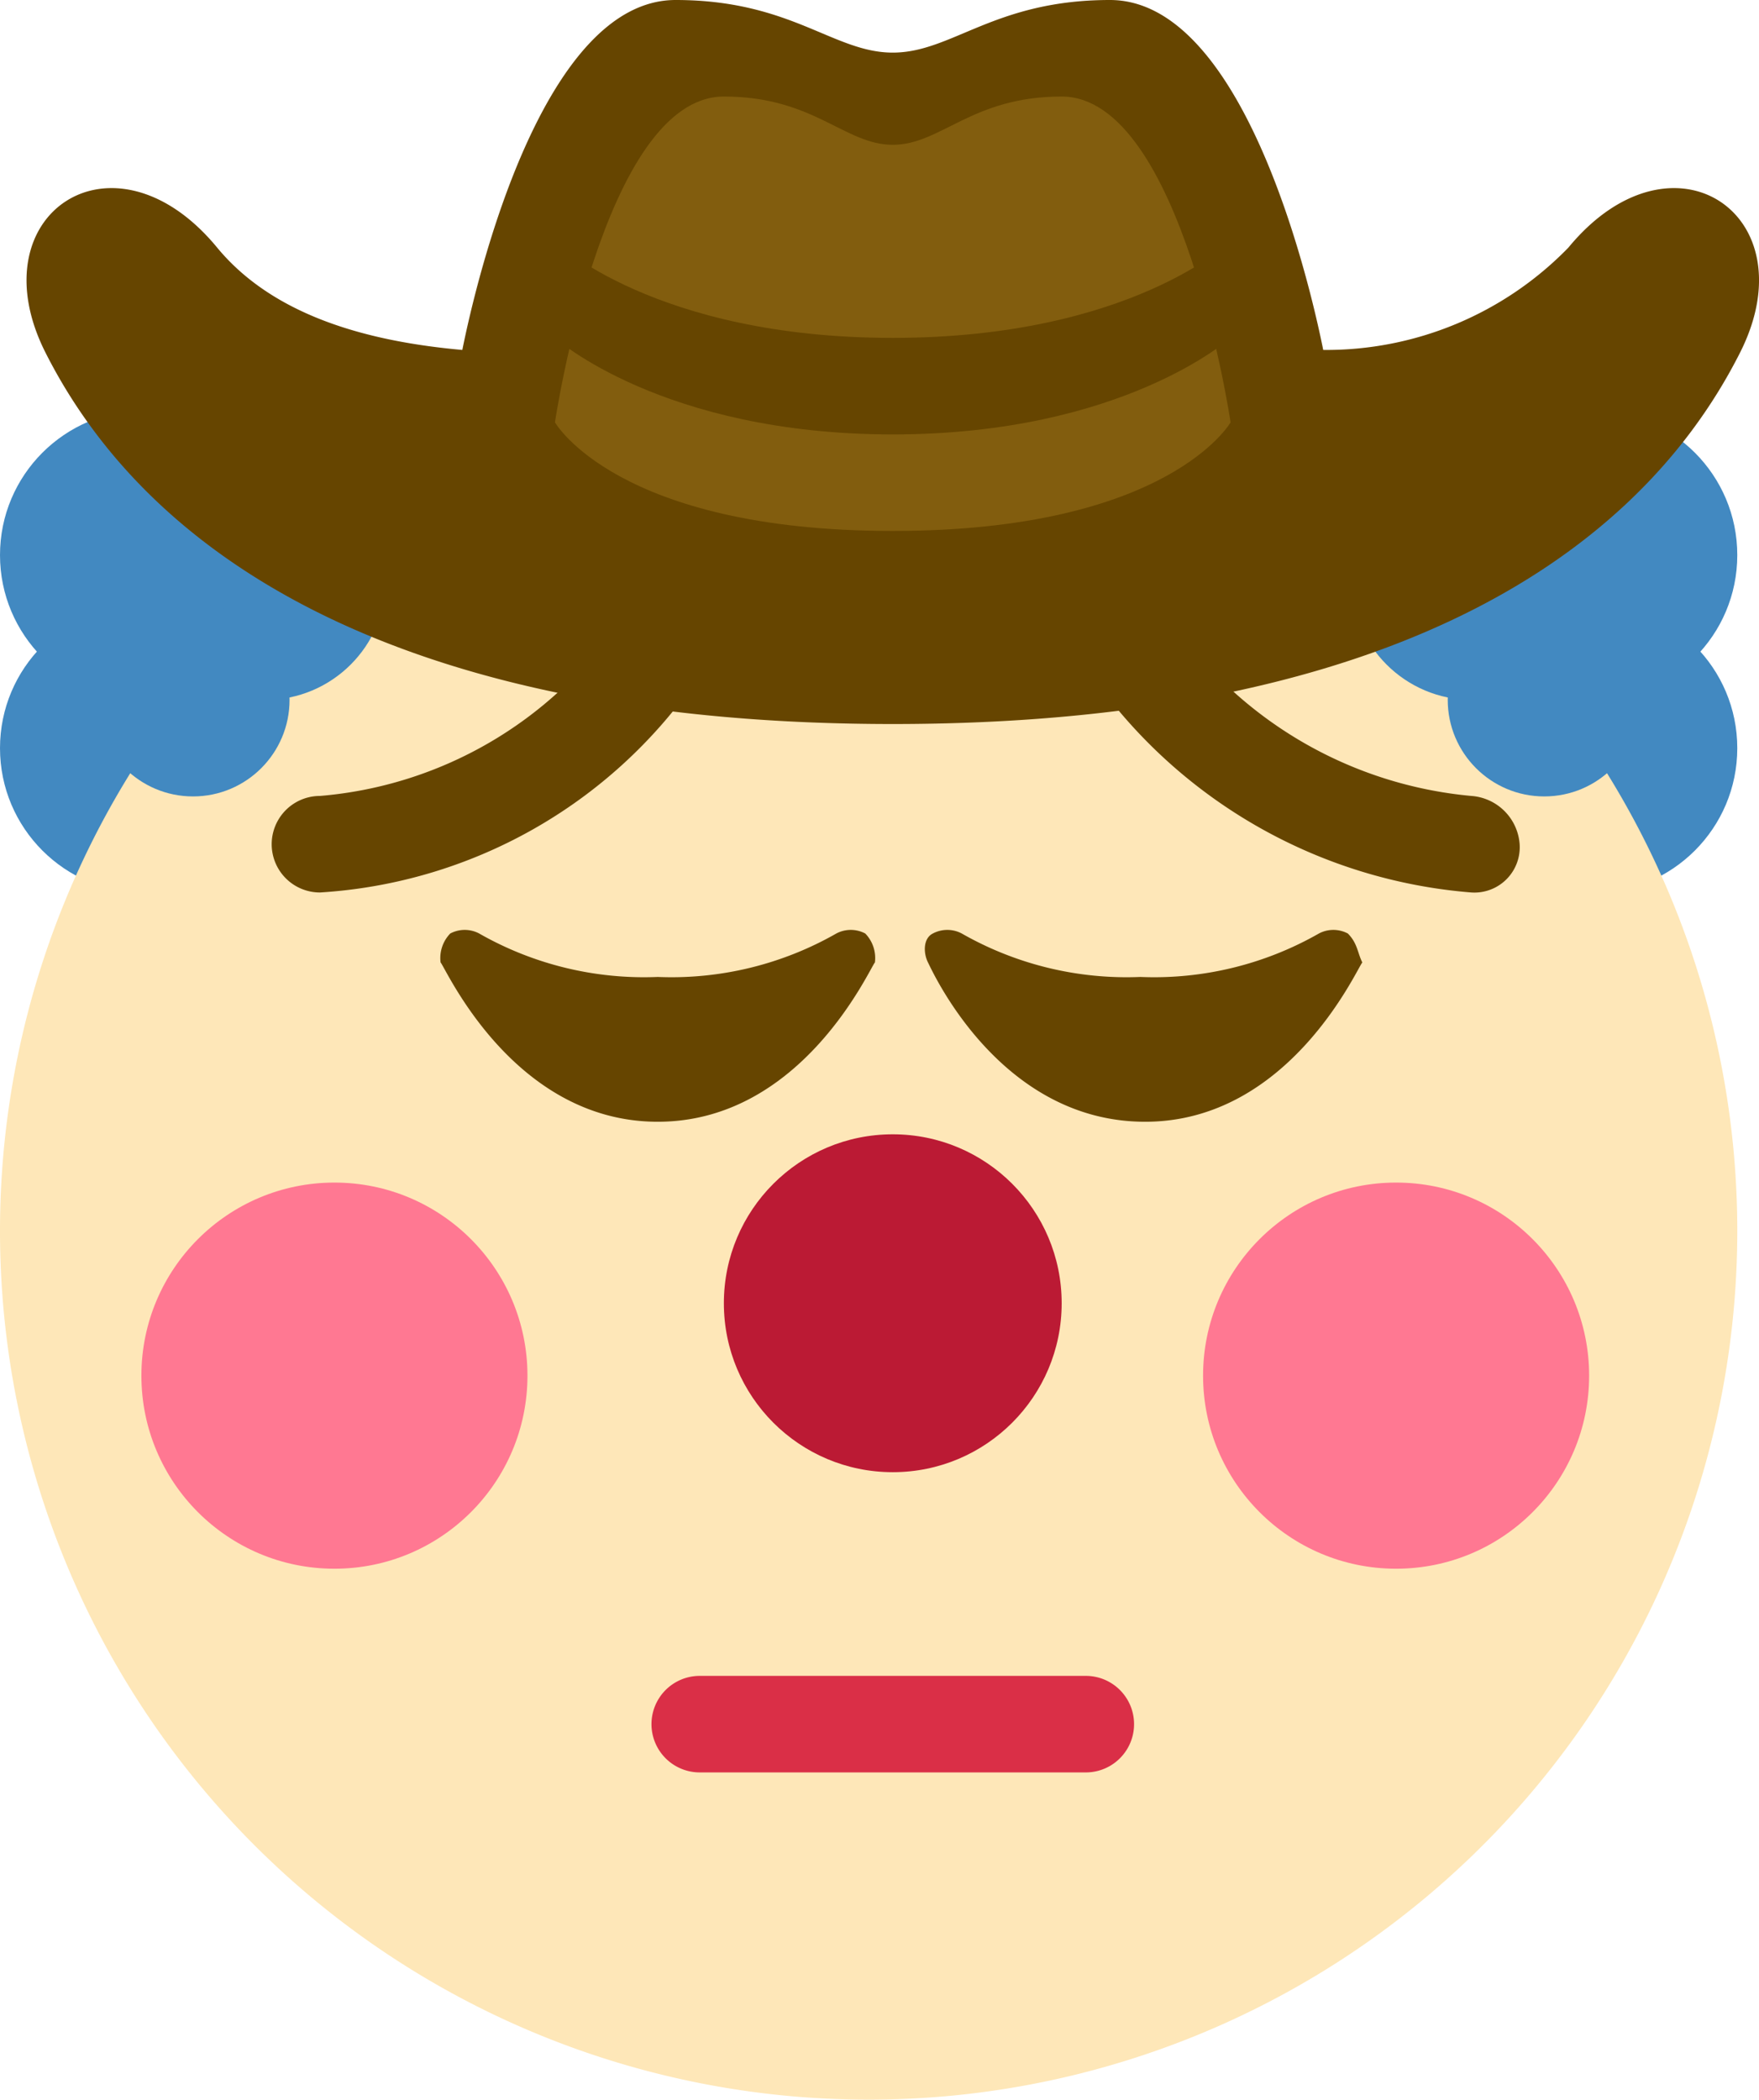 <svg id="Layer_1" data-name="Layer 1" xmlns="http://www.w3.org/2000/svg" viewBox="0 0 36.45 43.5"><defs><style>.cls-1{fill:#4289c1;}.cls-2{fill:#fee7b8;}.cls-3{fill:#ff7892;}.cls-4{fill:none;}.cls-5{fill:#bb1a34;}.cls-6{fill:#da2f47;}.cls-7{fill:#664500;}.cls-8{fill:#825d0e;}</style></defs><circle class="cls-1" cx="29" cy="10.5" r="2"/><circle class="cls-1" cx="33" cy="15.5" r="3"/><circle class="cls-1" cx="33" cy="11.5" r="3"/><circle class="cls-1" cx="7" cy="10.5" r="2"/><circle class="cls-1" cx="3" cy="15.5" r="3"/><circle class="cls-1" cx="3" cy="11.5" r="3"/><path class="cls-2" d="M36,25.5a18,18,0,1,1-18-18,18,18,0,0,1,18,18"/><circle class="cls-1" cx="30.5" cy="12" r="2.5"/><circle class="cls-1" cx="32" cy="14.5" r="2"/><circle class="cls-1" cx="5.5" cy="12" r="2.5"/><circle class="cls-1" cx="4" cy="14.5" r="2"/><circle class="cls-3" cx="6.93" cy="28.5" r="4"/><circle class="cls-3" cx="28.93" cy="28.5" r="4"/><path class="cls-4" d="M27.33,31.13a.5.5,0,0,0-.63,0A16.26,16.26,0,0,1,18,34a16.3,16.3,0,0,1-8.7-2.9.5.5,0,0,0-.73.66C8.7,32,11.79,38.5,18,38.5s9.3-6.53,9.43-6.74A.5.5,0,0,0,27.33,31.13Z"/><circle class="cls-5" cx="18.5" cy="27" r="3.5"/><path class="cls-6" d="M22.5,36.72h-8a1,1,0,1,1,0-2h8a1,1,0,1,1,0,2Z"/><path class="cls-7" d="M17.93,19.34a.64.64,0,0,0-.6,0,6.89,6.89,0,0,1-3.7.9,6.89,6.89,0,0,1-3.7-.9.64.64,0,0,0-.6,0,.73.73,0,0,0-.2.6c.1.1,1.5,3.3,4.5,3.3s4.4-3.2,4.5-3.3A.73.73,0,0,0,17.93,19.34Z"/><path class="cls-7" d="M27.93,19.34a.64.64,0,0,0-.6,0,6.89,6.89,0,0,1-3.7.9,6.89,6.89,0,0,1-3.7-.9.64.64,0,0,0-.6,0c-.2.1-.2.4-.1.6s1.5,3.3,4.5,3.3,4.4-3.2,4.5-3.3C28.13,19.74,28.13,19.54,27.93,19.34Z"/><path class="cls-7" d="M6.63,18.49a1,1,0,1,1,0-2,8.36,8.36,0,0,0,6.2-3.6,1,1,0,0,1,1.6,1.2A10.25,10.25,0,0,1,6.63,18.49Z"/><path class="cls-7" d="M30.49,18.49a10.65,10.65,0,0,1-7.8-4.4,1,1,0,0,1,1.6-1.2,8.51,8.51,0,0,0,6.2,3.6,1.08,1.08,0,0,1,1,1A.94.94,0,0,1,30.49,18.49Z"/><path class="cls-7" d="M32.5,5.13a7,7,0,0,1-5.08,2.12C27.11,5.71,25.74,0,23,0c-2.4,0-3.27,1.09-4.5,1.09S16.4,0,14,0C11.26,0,9.89,5.71,9.58,7.25c-1.9-.17-3.89-.68-5.08-2.12C2.35,2.52-.5,4.44.94,7.3,3.22,11.82,8.73,15,18.5,15s15.28-3.18,17.56-7.7C37.5,4.44,34.65,2.52,32.5,5.13Z"/><path class="cls-8" d="M22,2c-1.87,0-2.5,1-3.5,1S16.87,2,15,2c-2.5,0-3.5,6.75-3.5,6.75S12.78,11,18.5,11s7-2.25,7-2.25S24.5,2,22,2Z"/><path class="cls-7" d="M11.5,5s2.07,2,7,2,7-2,7-2V7s-2.22,2-7,2-7-2-7-2Z"/></svg>